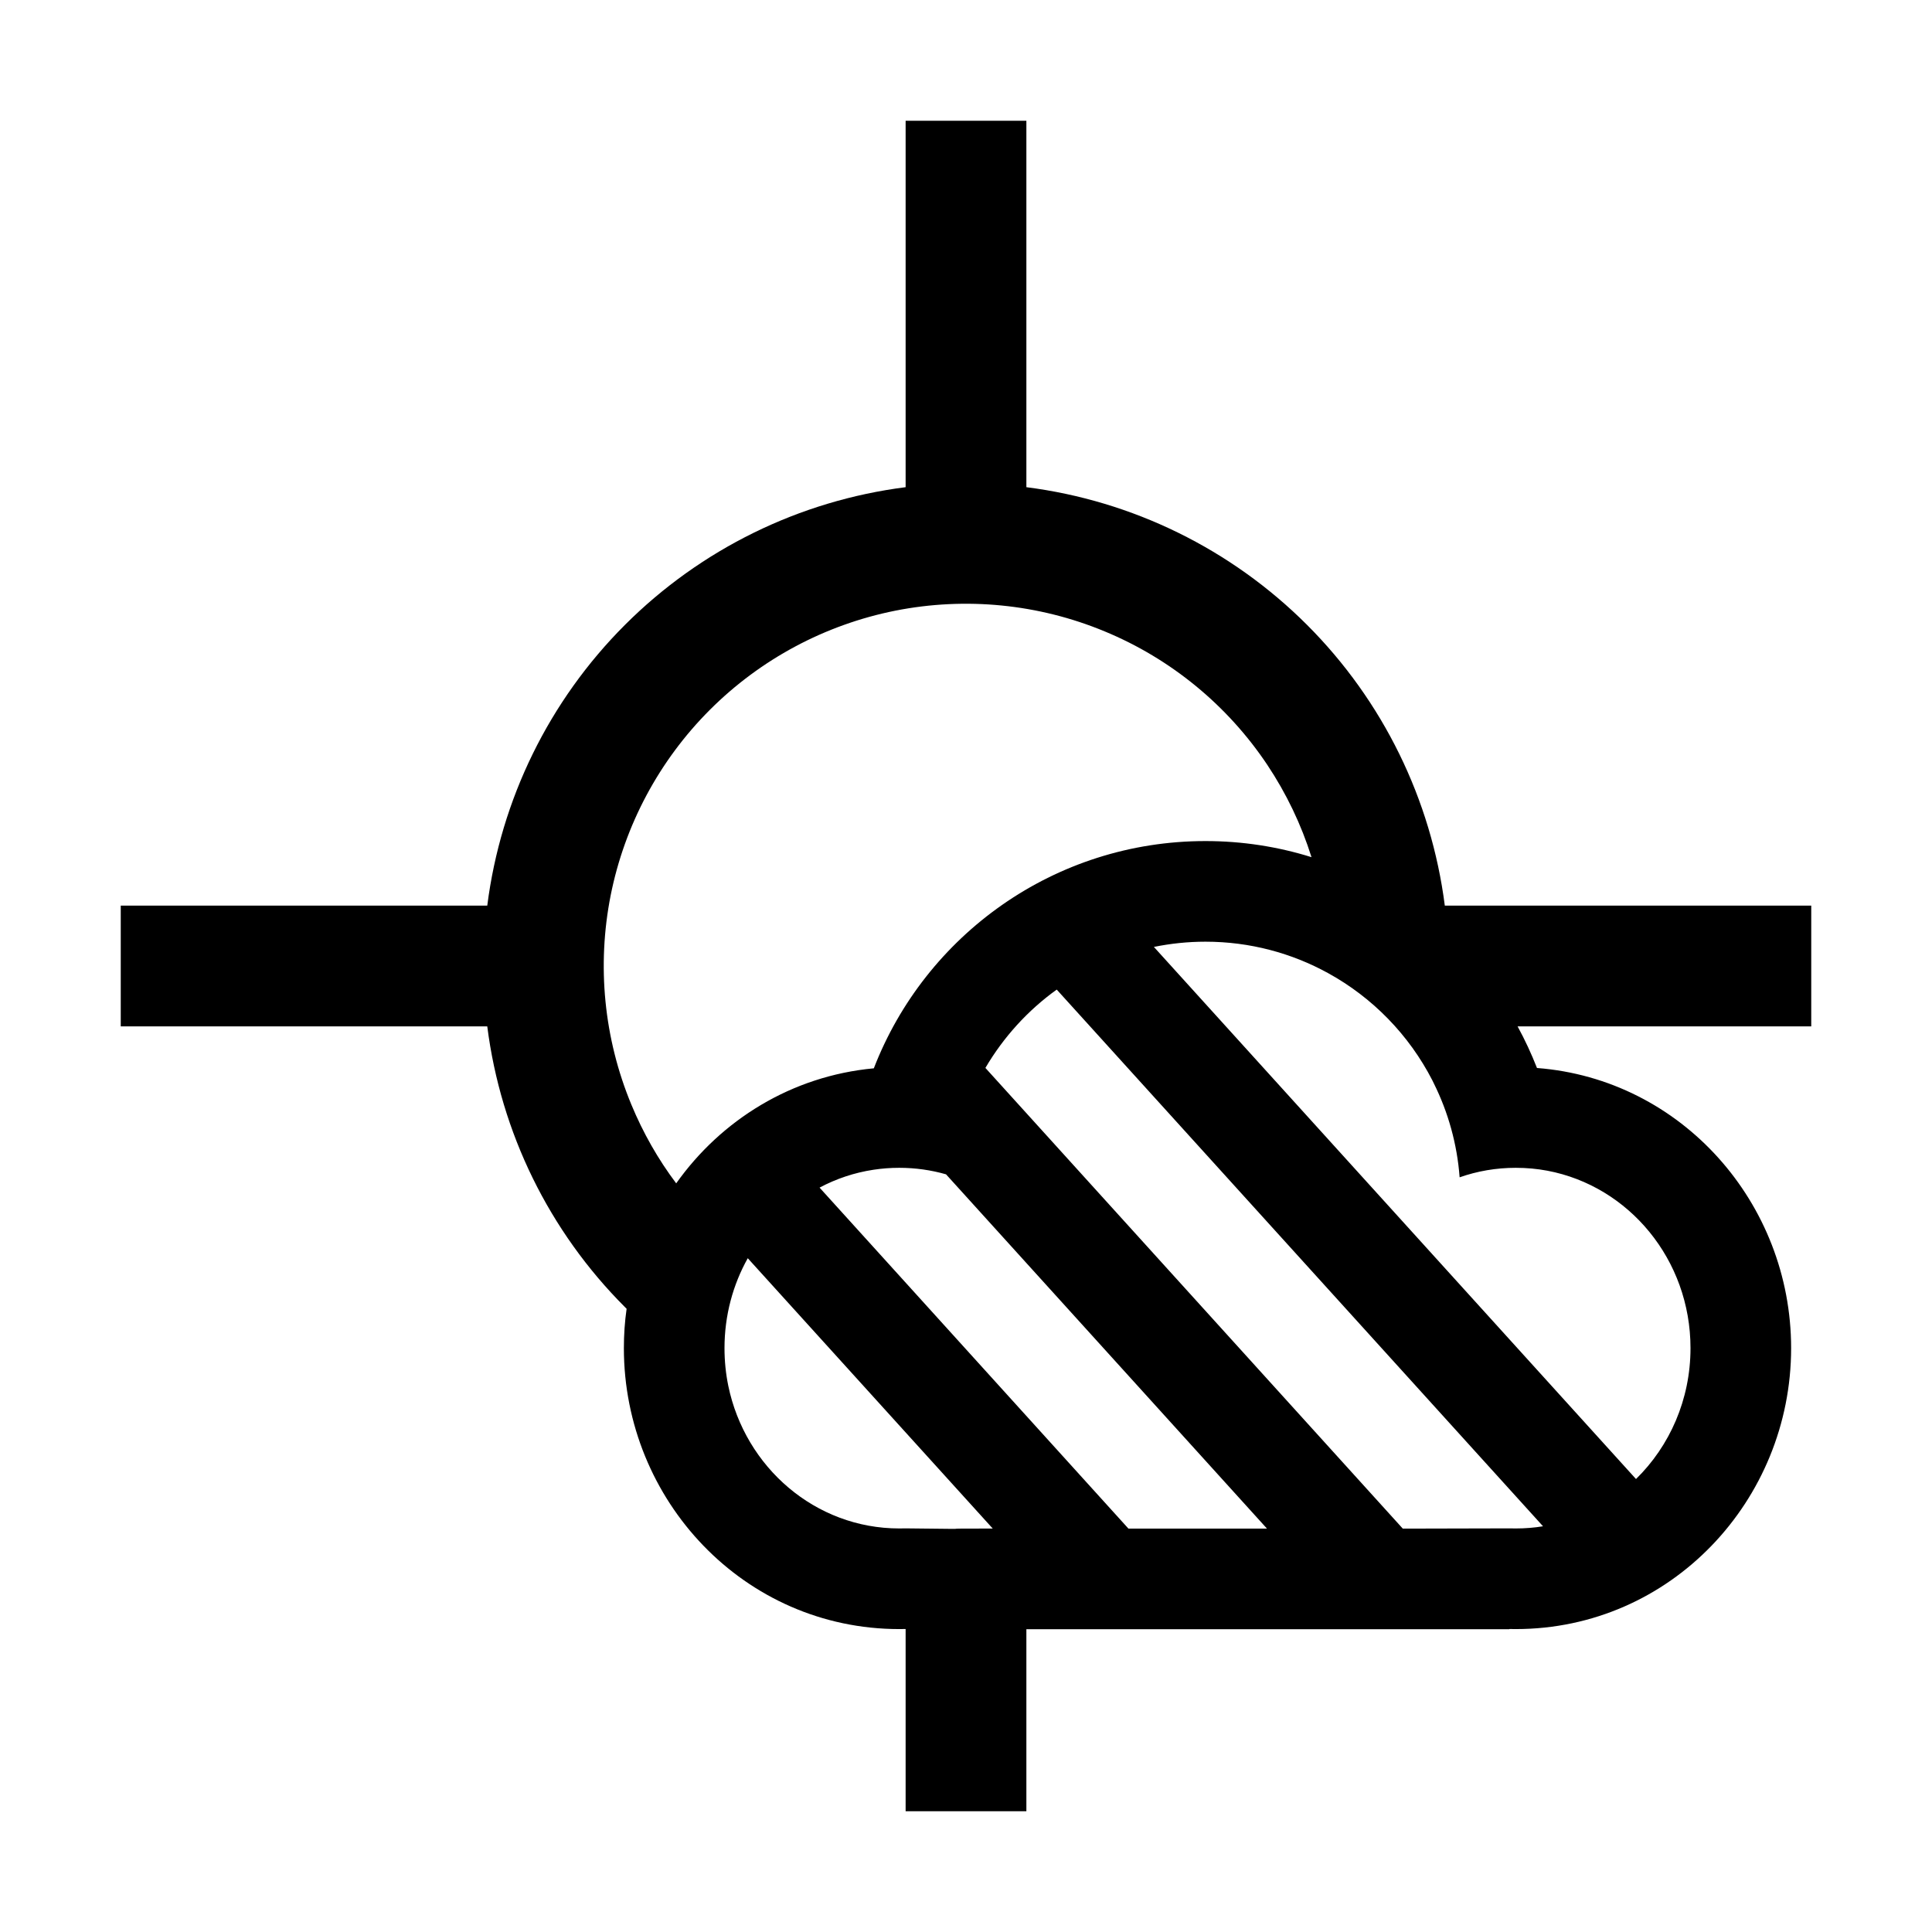 <svg width="24" height="24" viewBox="0 0 24 24" fill="none" xmlns="http://www.w3.org/2000/svg">
<g clip-path="url(#clip0_123_2235)">
<path fill-rule="evenodd" clip-rule="evenodd" d="M17.948 11.25H22.5V12.75H18.852C18.943 12.916 19.023 13.089 19.093 13.267C20.89 13.405 22.25 14.944 22.25 16.747C22.25 18.637 20.756 20.237 18.829 20.237C18.803 20.237 18.776 20.237 18.75 20.236V20.239H12.75V22.5H11.25V20.236C11.224 20.237 11.197 20.237 11.171 20.237C9.244 20.237 7.75 18.637 7.75 16.747C7.75 16.581 7.761 16.418 7.784 16.258L7.763 16.237C6.822 15.296 6.221 14.07 6.053 12.75H1.5V11.25H6.053C6.221 9.93 6.822 8.704 7.763 7.763C8.704 6.822 9.93 6.22 11.25 6.052V1.5H12.75V6.052C14.07 6.22 15.296 6.822 16.237 7.763C17.178 8.704 17.779 9.93 17.948 11.25ZM16.499 12.089C17.052 12.393 17.504 12.858 17.793 13.42C17.8 13.434 17.807 13.447 17.813 13.461C17.989 13.816 18.101 14.21 18.132 14.625C18.351 14.548 18.585 14.507 18.829 14.507C18.964 14.507 19.095 14.519 19.222 14.543C20.234 14.734 21 15.648 21 16.747C21 17.387 20.74 17.965 20.323 18.373L14.334 11.763C14.541 11.721 14.755 11.698 14.975 11.698C15.527 11.698 16.047 11.84 16.499 12.089ZM13.127 12.293L19.168 18.96C19.058 18.978 18.945 18.987 18.829 18.987C18.803 18.987 18.776 18.987 18.75 18.986L17.5 18.989H17.426L12.241 13.266C12.466 12.883 12.768 12.551 13.127 12.293ZM11.752 14.588L15.739 18.989H14.018L10.181 14.753C10.387 14.643 10.613 14.567 10.851 14.531C10.956 14.515 11.062 14.507 11.171 14.507C11.372 14.507 11.567 14.535 11.752 14.588ZM9.289 15.63L12.332 18.988C11.875 18.988 11.875 18.99 11.875 18.991C11.875 18.993 11.864 18.993 11.25 18.986C11.224 18.987 11.197 18.987 11.171 18.987C10.127 18.987 9.256 18.227 9.047 17.215C9.016 17.064 9 16.907 9 16.747C9 16.34 9.105 15.959 9.289 15.63ZM10.855 13.271C9.834 13.366 8.959 13.912 8.4 14.7C8.175 14.401 7.988 14.072 7.843 13.722C7.502 12.9 7.413 11.995 7.586 11.122C7.76 10.249 8.189 9.447 8.818 8.818C9.447 8.189 10.249 7.76 11.122 7.586C11.995 7.413 12.9 7.502 13.722 7.843C14.544 8.183 15.247 8.76 15.742 9.5C15.98 9.857 16.165 10.244 16.292 10.648C15.876 10.518 15.434 10.448 14.975 10.448C13.097 10.448 11.494 11.619 10.855 13.271Z" fill="black"/>
</g>
<defs>
<clipPath id="clip0_123_2235">
<rect width="24" height="24" fill="black"/>
</clipPath>
</defs>
</svg>
